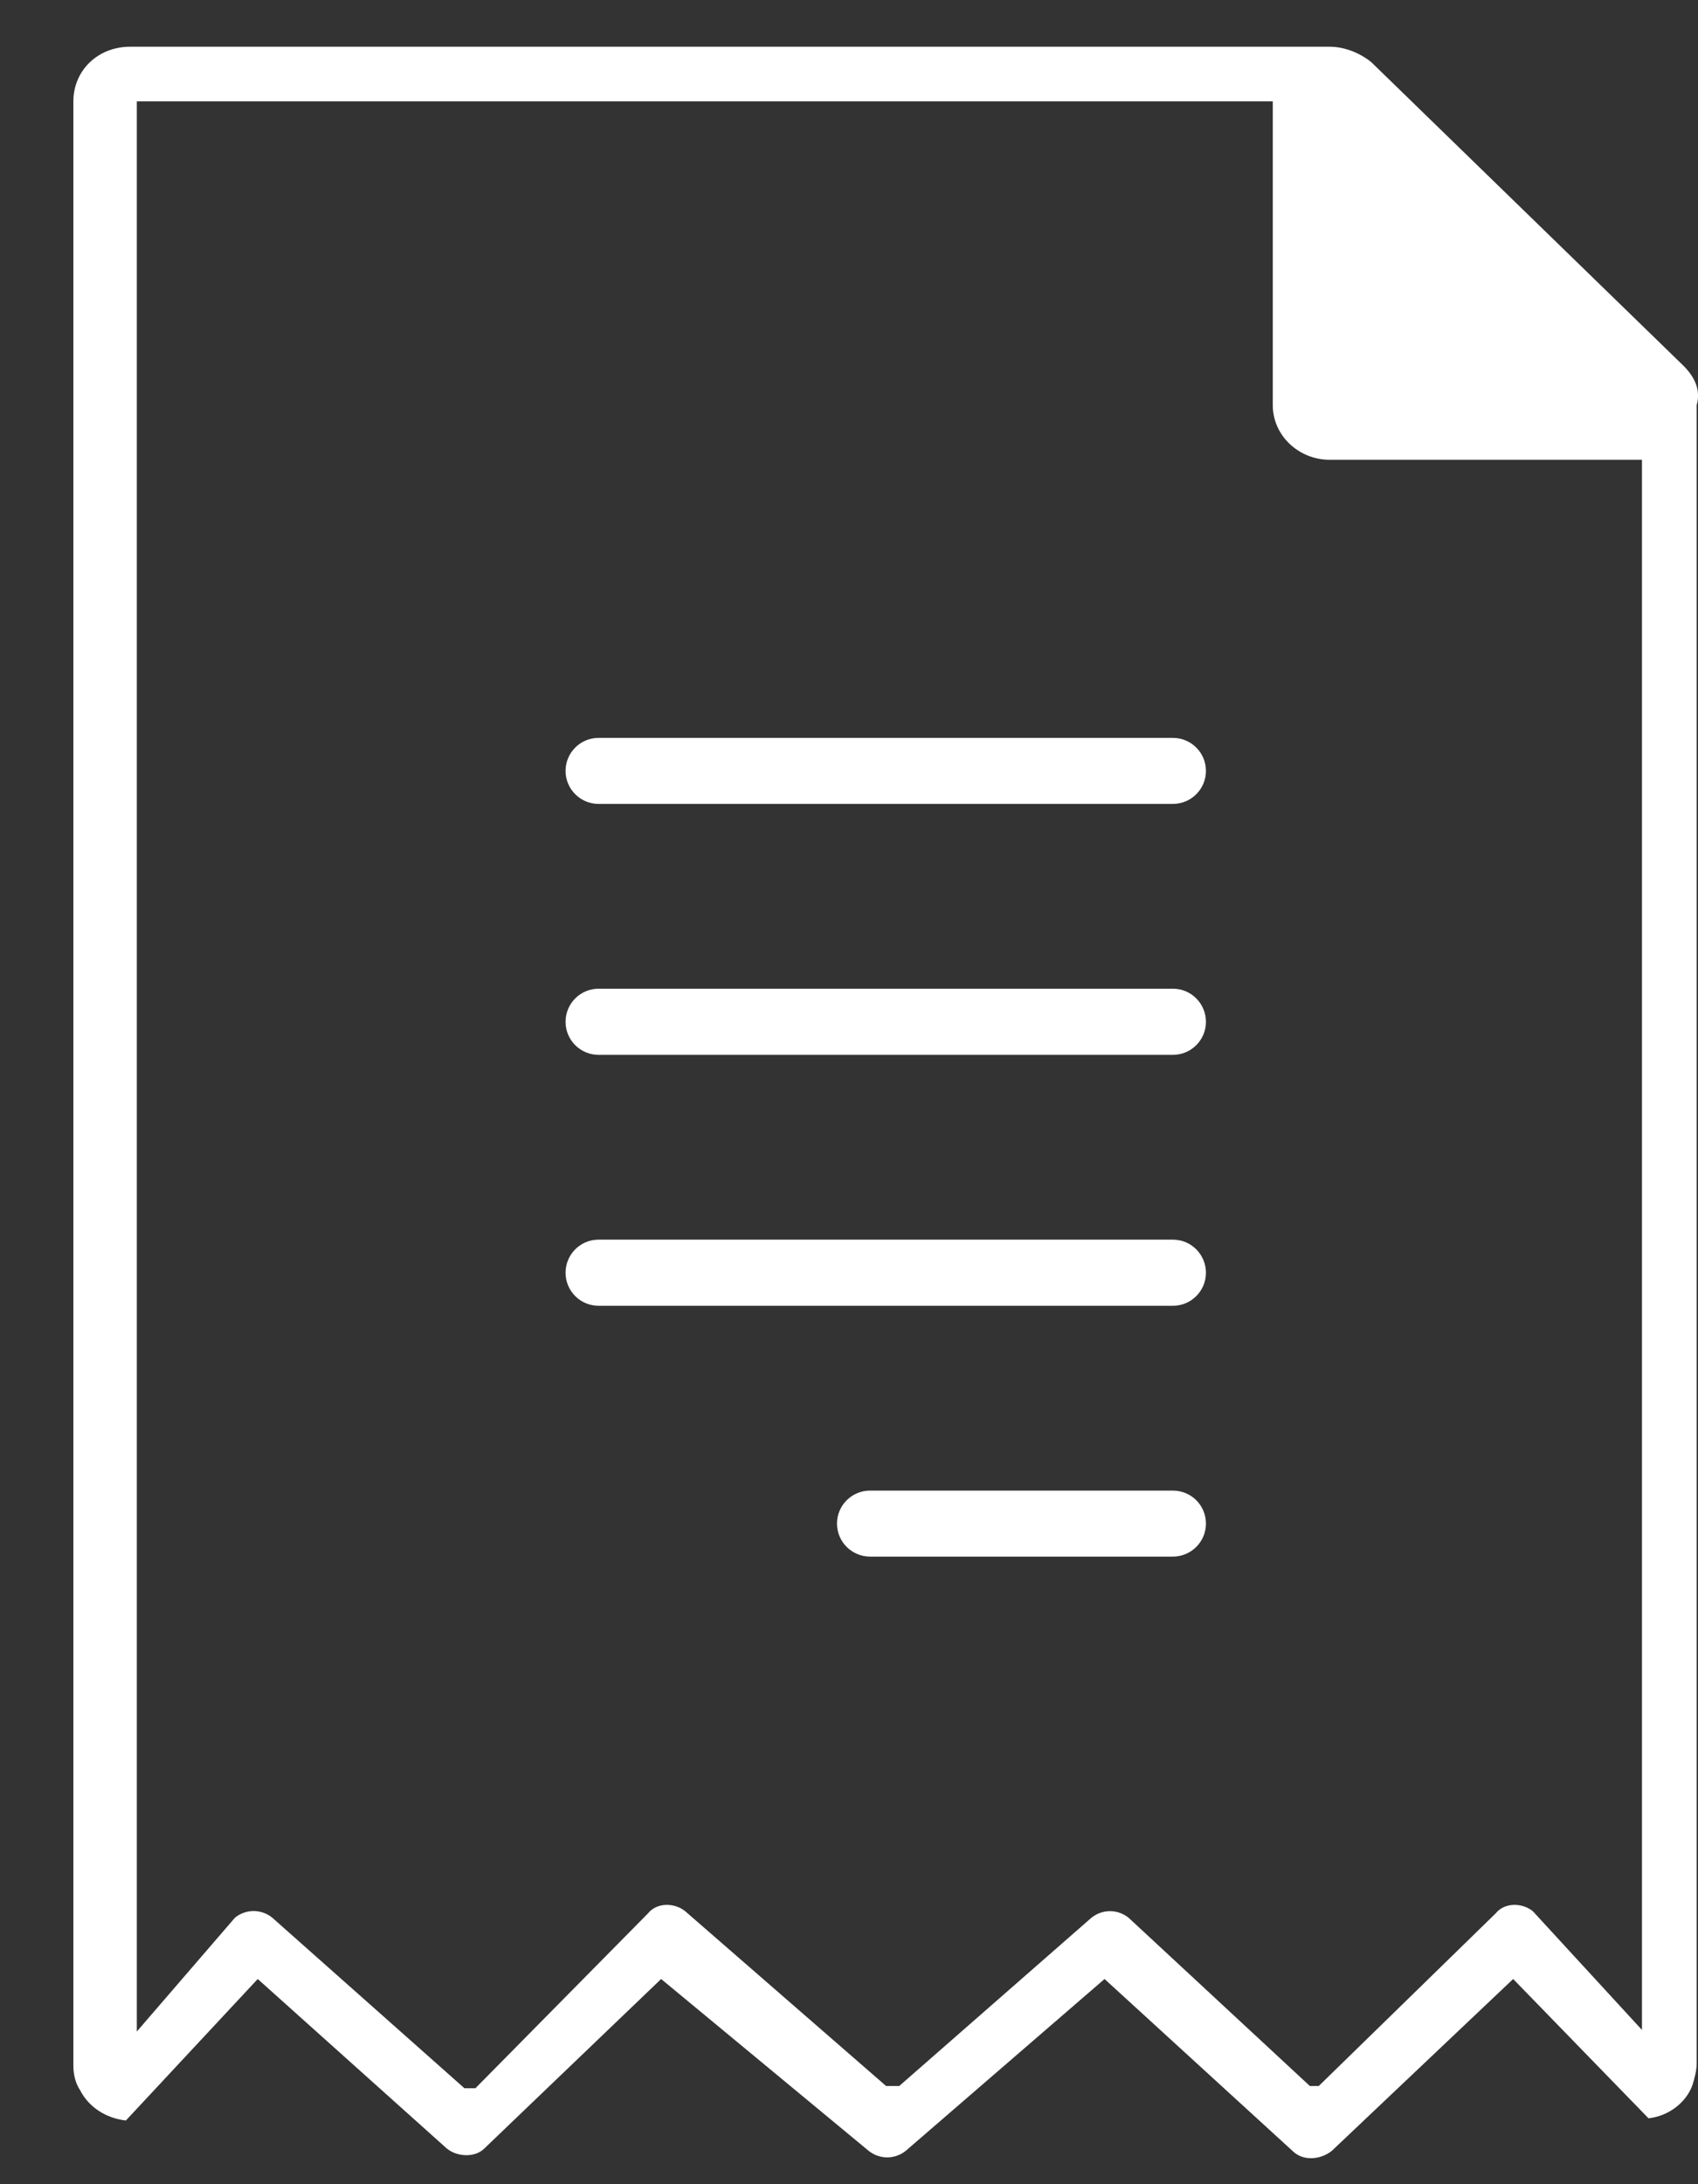<svg width="14" height="18" viewBox="0 0 14 18" fill="none" xmlns="http://www.w3.org/2000/svg">
<rect x="0" y="0" width="14" height="18" fill="#333333" stroke="none"/>
<path d="M13.881 3.015L11.305 0.511C11.215 0.439 11.089 0.385 10.963 0.385H1.074C0.804 0.385 0.605 0.583 0.605 0.835V17.025C0.605 17.097 0.623 17.169 0.659 17.223C0.732 17.367 0.876 17.457 1.038 17.475L2.125 16.309L3.685 17.707C3.775 17.779 3.92 17.779 3.992 17.707L5.451 16.309L7.162 17.725C7.252 17.797 7.378 17.797 7.468 17.725L9.107 16.309L10.656 17.725C10.746 17.815 10.891 17.797 10.981 17.725L12.476 16.309L13.592 17.457C13.755 17.439 13.899 17.331 13.953 17.187C13.971 17.133 13.989 17.061 13.989 17.007V3.339C14.025 3.213 13.971 3.105 13.881 3.015ZM13.539 16.73L12.638 15.75C12.548 15.678 12.404 15.678 12.332 15.768L10.873 17.191H10.8L9.305 15.804C9.215 15.732 9.089 15.732 8.999 15.804L7.414 17.191H7.306L5.649 15.75C5.559 15.678 5.415 15.678 5.343 15.768L3.92 17.209H3.829L2.244 15.803C2.154 15.731 2.028 15.731 1.938 15.803L1.128 16.742V0.835H10.494V3.339C10.494 3.591 10.71 3.789 10.962 3.789H13.484C13.502 3.789 13.52 3.789 13.538 3.789V16.73H13.539Z" fill="white"/>
<path d="M9.671 6.081H4.935C4.785 6.081 4.663 6.203 4.663 6.353C4.663 6.503 4.785 6.625 4.935 6.625H9.671C9.821 6.625 9.943 6.503 9.943 6.353C9.943 6.203 9.821 6.081 9.671 6.081Z" fill="white"/>
<path d="M9.671 8.148H4.935C4.785 8.148 4.663 8.27 4.663 8.421C4.663 8.571 4.785 8.693 4.935 8.693H9.671C9.821 8.693 9.943 8.571 9.943 8.421C9.943 8.27 9.821 8.148 9.671 8.148Z" fill="white"/>
<path d="M9.671 10.216H4.935C4.785 10.216 4.663 10.338 4.663 10.489C4.663 10.639 4.785 10.761 4.935 10.761H9.671C9.821 10.761 9.943 10.639 9.943 10.489C9.943 10.338 9.821 10.216 9.671 10.216Z" fill="white"/>
<path d="M9.67 12.284H7.174C7.023 12.284 6.901 12.406 6.901 12.556C6.901 12.706 7.023 12.828 7.174 12.828H9.67C9.821 12.828 9.943 12.706 9.943 12.556C9.943 12.405 9.821 12.284 9.67 12.284Z" fill="white"/>
</svg>
